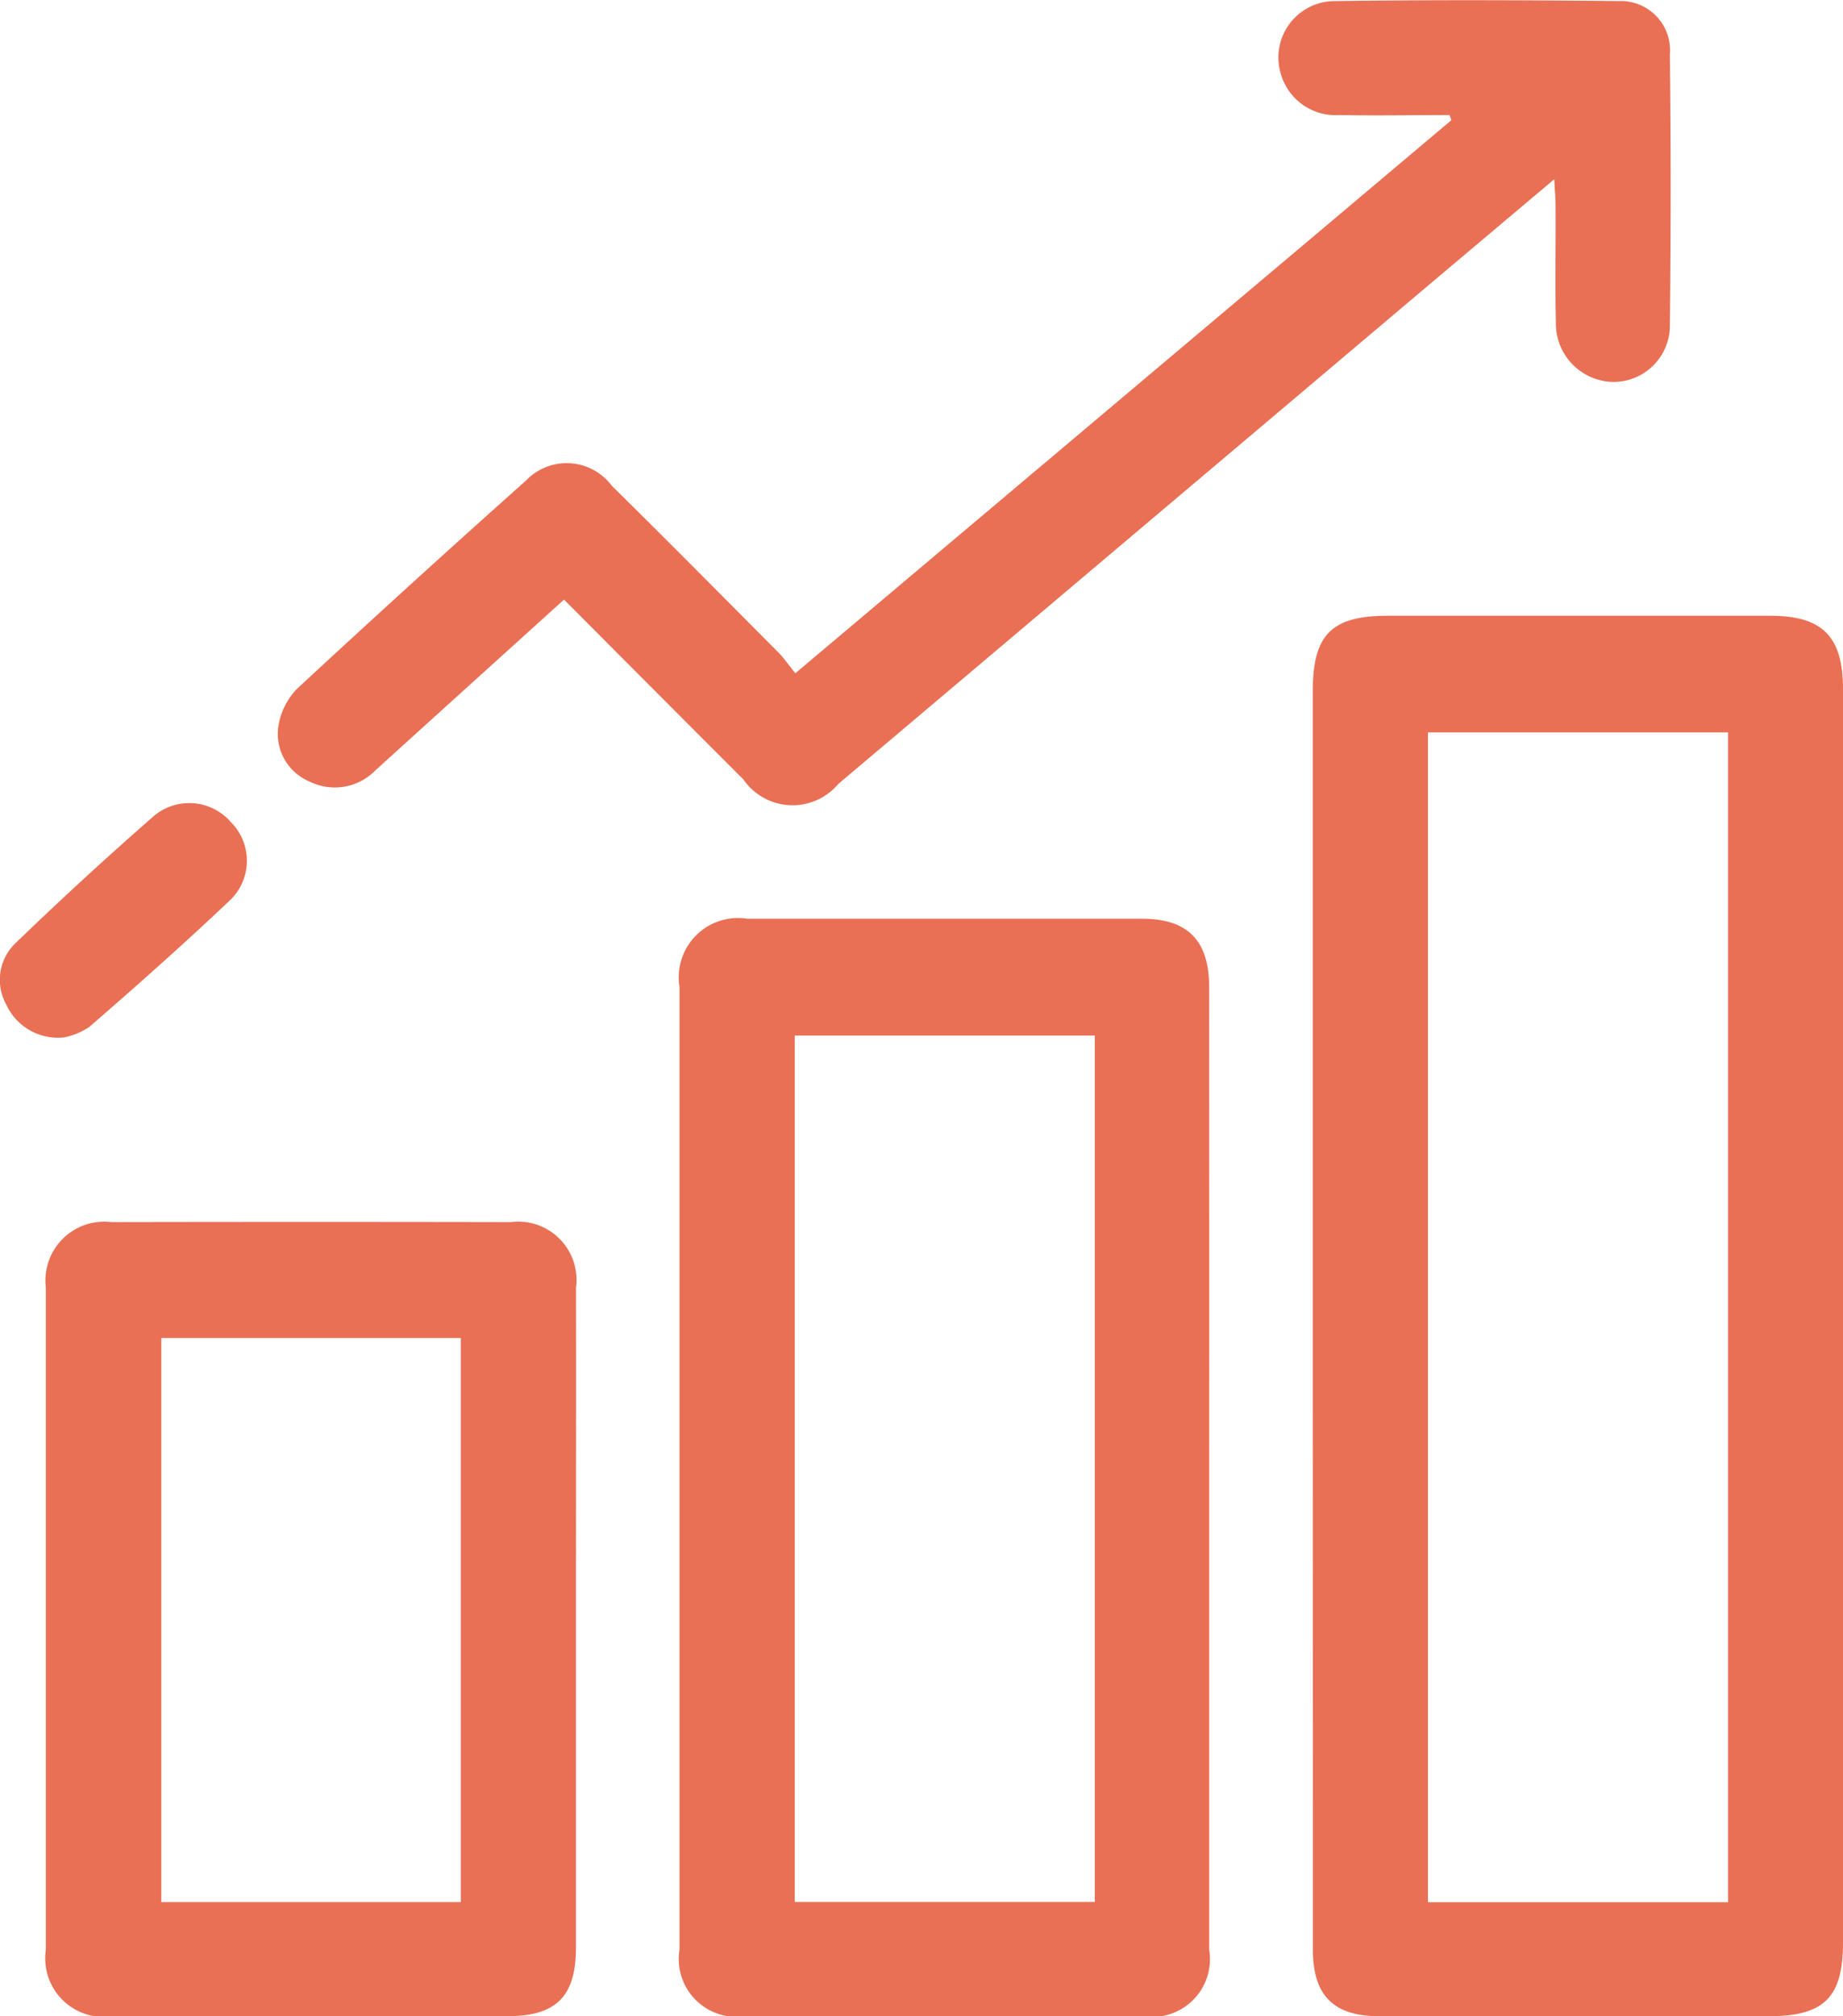 <svg xmlns="http://www.w3.org/2000/svg" width="33.726" height="36.873" viewBox="0 0 33.726 36.873">
  <g id="Group_46" data-name="Group 46" transform="translate(492.708 3929.873)">
    <path id="Path_75" data-name="Path 75" d="M-436.8-3890.864q0-5.711,0-11.421c0-1.035.342-1.38,1.366-1.381h7.008c.952,0,1.329.38,1.329,1.338q0,11.465,0,22.929c0,1-.345,1.345-1.352,1.345q-3.569,0-7.138,0c-.831,0-1.21-.375-1.211-1.215Q-436.8-3885.067-436.8-3890.864Zm7.6,10.725v-21.394h-5.492v21.394Z" transform="translate(-31.885 -14.946)" fill="#e97055"/>
    <path id="Path_76" data-name="Path 76" d="M-454.075-3880.693q0,4.391,0,8.781a1.056,1.056,0,0,1-1.215,1.211q-3.634,0-7.268,0a1.058,1.058,0,0,1-1.21-1.217q0-8.8,0-17.606a1.084,1.084,0,0,1,1.237-1.247q3.612,0,7.224,0c.843,0,1.231.4,1.231,1.253Q-454.074-3885.105-454.075-3880.693Zm-2.094-7.941h-5.491v15.845h5.491Z" transform="translate(-16.505 -22.3)" fill="#e97055"/>
    <path id="Path_77" data-name="Path 77" d="M-471.414-3917.56l12.005-10.115-.034-.094c-.672,0-1.345.013-2.017,0a1.042,1.042,0,0,1-1.073-.765,1.031,1.031,0,0,1,.992-1.319c1.73-.024,3.462-.019,5.193,0a.9.9,0,0,1,.938.976q.028,2.466,0,4.932a1.033,1.033,0,0,1-1.037,1.057,1.068,1.068,0,0,1-1.049-1.1c-.018-.706,0-1.414-.006-2.121,0-.136-.013-.273-.024-.486-1,.843-1.945,1.637-2.888,2.434q-5.106,4.313-10.213,8.625a1.094,1.094,0,0,1-1.738-.083c-1.091-1.089-2.178-2.182-3.282-3.288-1.169,1.057-2.313,2.091-3.456,3.127a1.036,1.036,0,0,1-1.2.2.943.943,0,0,1-.57-1.018,1.268,1.268,0,0,1,.334-.672q2.078-1.927,4.194-3.812a1.031,1.031,0,0,1,1.573.093c1.016,1,2.022,2.017,3.029,3.029C-471.634-3917.856-471.545-3917.723-471.414-3917.56Z" transform="translate(-6.74)" fill="#e97055"/>
    <path id="Path_78" data-name="Path 78" d="M-481.057-3870.573q0,2.984,0,5.969c0,.9-.364,1.257-1.255,1.258q-3.611,0-7.223,0a1.07,1.07,0,0,1-1.223-1.213q0-6.055,0-12.11a1.077,1.077,0,0,1,1.2-1.2q3.654-.007,7.31,0a1.067,1.067,0,0,1,1.192,1.2C-481.053-3874.639-481.057-3872.606-481.057-3870.573Zm-7.588-5.176v10.316h5.481v-10.316Z" transform="translate(-1.111 -29.654)" fill="#e97055"/>
    <path id="Path_79" data-name="Path 79" d="M-491.537-3891.406a1.042,1.042,0,0,1-1.056-.6.929.929,0,0,1,.165-1.121q1.244-1.2,2.543-2.335a1.007,1.007,0,0,1,1.4.116,1,1,0,0,1,.011,1.407c-.843.8-1.717,1.576-2.6,2.341A1.29,1.29,0,0,1-491.537-3891.406Z" transform="translate(0 -19.494)" fill="#e97055"/>
  </g>
</svg>
